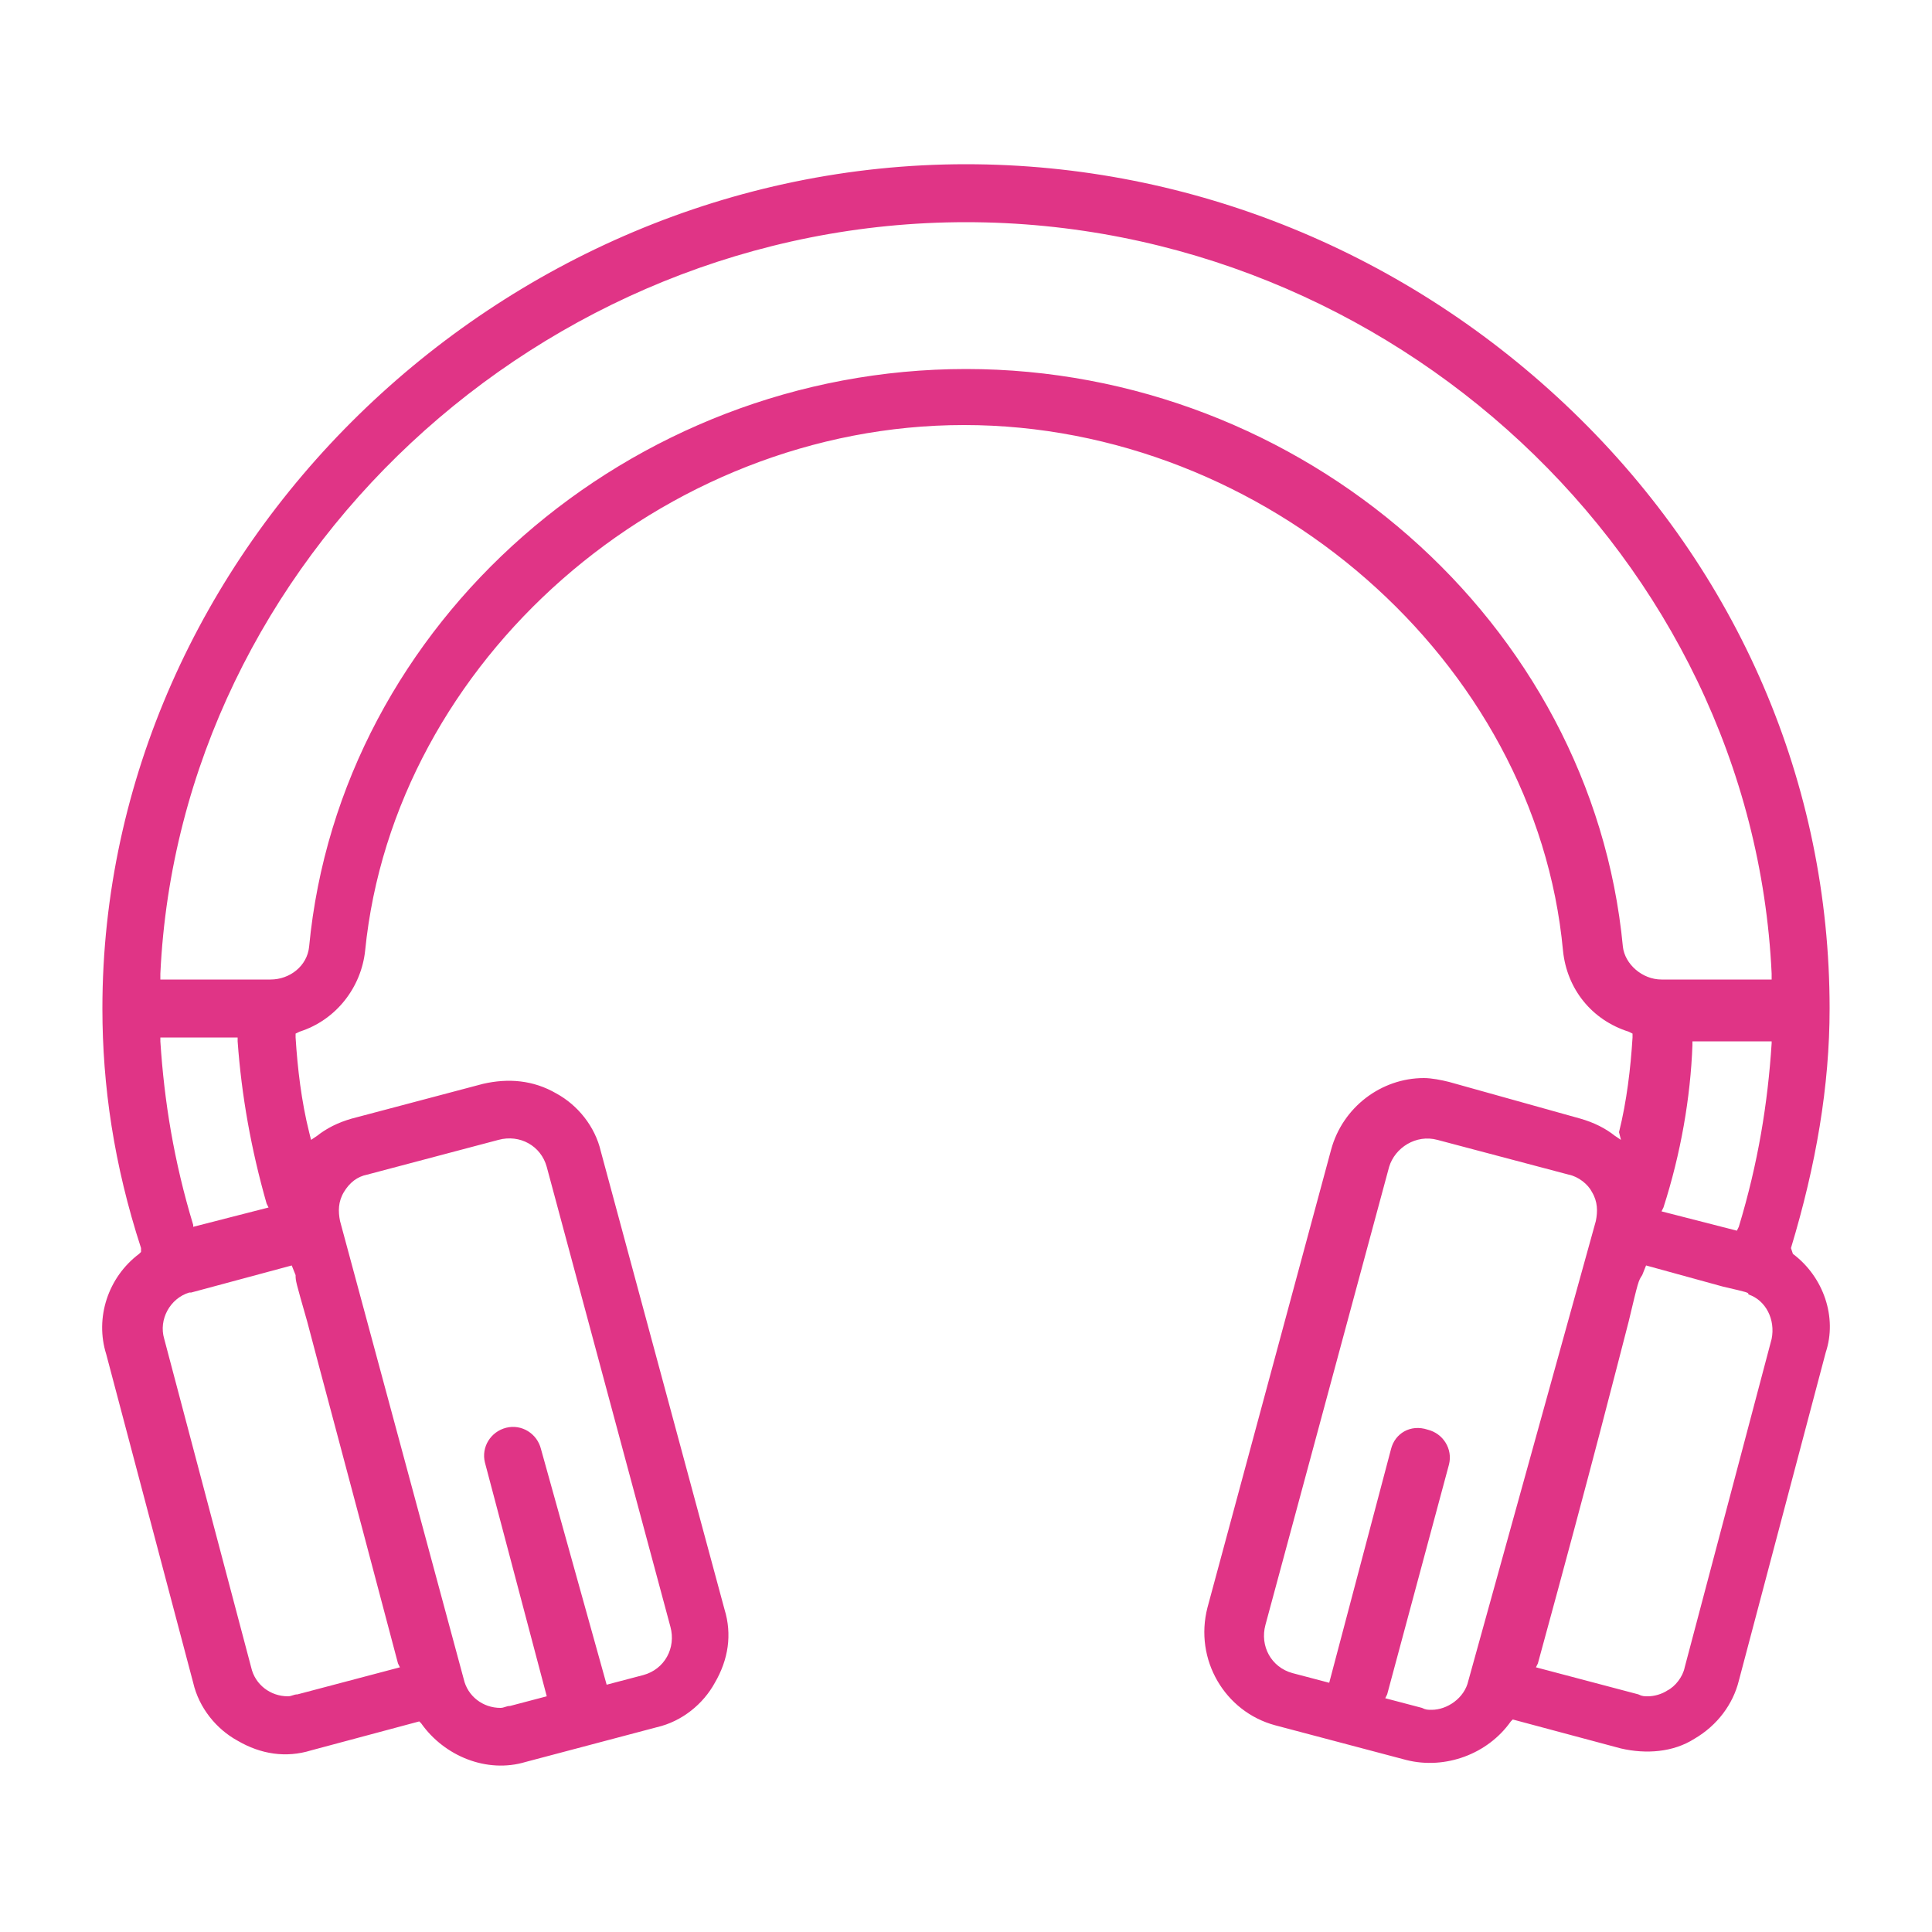 <?xml version="1.0" encoding="utf-8"?>
<!-- Generator: Adobe Illustrator 23.0.3, SVG Export Plug-In . SVG Version: 6.00 Build 0)  -->
<svg version="1.1" id="Layer_1" xmlns="http://www.w3.org/2000/svg" xmlns:xlink="http://www.w3.org/1999/xlink" x="0px" y="0px"
	 viewBox="0 0 100 100" style="enable-background:new 0 0 100 100;" xml:space="preserve">
<style type="text/css">
	.st0{fill:#E03486;}
</style>
<path class="st0" d="M92.8,64.9L92.8,64.9l-0.1-0.3c1.3-4.3,2-8.4,2-12.4c0-11.6-4.7-22.6-13.3-30.9C72.9,13.1,61.7,8.5,50,8.5
	c-24.2,0-44.7,20-44.7,43.7c0,4,0.6,8.1,2,12.4v0.2l-0.1,0.1c-1.6,1.2-2.3,3.3-1.7,5.2l4.5,17c0.3,1.3,1.2,2.4,2.3,3
	c1.2,0.7,2.5,0.9,3.8,0.5l5.6-1.5l0.1,0.1c1.2,1.7,3.4,2.6,5.4,2l6.8-1.8c1.3-0.3,2.4-1.2,3-2.3c0.7-1.2,0.9-2.5,0.5-3.8l-6.4-23.7
	c-0.3-1.3-1.2-2.4-2.3-3c-1.2-0.7-2.5-0.8-3.8-0.5l-6.8,1.8c-0.7,0.2-1.3,0.5-1.8,0.9L16.1,59L16,58.6c-0.4-1.6-0.6-3.3-0.7-4.9
	v-0.2l0.2-0.1c1.9-0.6,3.2-2.3,3.4-4.2c1.5-15,15.4-27.2,31-27.2s29.6,12.2,31,27.2c0.2,2,1.5,3.6,3.4,4.2l0.2,0.1v0.2
	c-0.1,1.6-0.3,3.3-0.7,4.9l0.1,0.4l-0.3-0.2c-0.5-0.4-1.1-0.7-1.8-0.9L75,56c-0.4-0.1-0.9-0.2-1.3-0.2c-2.2,0-4.2,1.5-4.8,3.7
	l-6.4,23.7c-0.7,2.7,0.9,5.4,3.5,6.1l6.8,1.8c2,0.5,4.2-0.3,5.4-2l0.1-0.1l5.6,1.5c1.3,0.3,2.7,0.2,3.8-0.5c1.2-0.7,2-1.8,2.3-3
	l4.5-17C95.1,68.2,94.4,66.1,92.8,64.9z M17.8,61.7c0.3-0.5,0.7-0.8,1.2-0.9l6.8-1.8c1.1-0.3,2.2,0.3,2.5,1.4l6.4,23.8
	c0.3,1.1-0.3,2.2-1.4,2.5l-1.9,0.5L28,75c-0.2-0.8-1-1.3-1.8-1.1c-0.8,0.2-1.3,1-1.1,1.8l3.2,12.1l-1.9,0.5c-0.2,0-0.3,0.1-0.5,0.1
	c-0.9,0-1.7-0.6-1.9-1.5l-6.4-23.7C17.5,62.7,17.5,62.2,17.8,61.7z M15.9,68.4c0.6,2.3,1.9,7.1,4.7,17.7l0.1,0.2l-5.3,1.4
	c-0.2,0-0.3,0.1-0.5,0.1c-0.9,0-1.7-0.6-1.9-1.5l-4.5-17c-0.3-1,0.3-2.1,1.3-2.4h0.1l5.2-1.4l0.2,0.5C15.3,66.3,15.3,66.3,15.9,68.4
	z M8.3,53.7h4v0.2c0.2,2.8,0.7,5.6,1.5,8.4l0.1,0.2l-3.9,1v-0.1c-1-3.3-1.5-6.4-1.7-9.5V53.7z M84,49c-1.6-16.8-16.6-29.9-34-29.9
	S17.6,32.2,16,49c-0.1,1-1,1.7-2,1.7H8.3v-0.3C9.3,29,28,11.5,50,11.5s40.7,17.4,41.7,38.9v0.3H86C85,50.7,84.1,49.9,84,49z
	 M91.7,53.7V54c-0.2,3.1-0.7,6.2-1.7,9.5l-0.1,0.2l-3.9-1l0.1-0.2c0.9-2.8,1.4-5.7,1.5-8.4v-0.2h4.1V53.7z M76,87
	c-0.2,0.9-1.1,1.5-1.9,1.5c-0.2,0-0.3,0-0.5-0.1l-1.9-0.5l0.1-0.2L75,75.8c0.2-0.8-0.3-1.6-1.1-1.8c-0.9-0.3-1.7,0.2-1.9,1
	l-3.2,12.1l-1.9-0.5c-1.1-0.3-1.7-1.4-1.4-2.5l6.4-23.7c0.3-1,1.4-1.7,2.5-1.4l6.8,1.8c0.5,0.1,1,0.5,1.2,0.9c0.3,0.5,0.3,1,0.2,1.5
	L76,87z M91.7,69.3l-4.5,17c-0.1,0.5-0.5,1-0.9,1.2c-0.3,0.2-0.7,0.3-1,0.3c-0.2,0-0.3,0-0.5-0.1l-5.3-1.4l0.1-0.2
	c2.9-10.6,4.1-15.4,4.7-17.7c0.5-2.1,0.5-2.1,0.7-2.4l0.2-0.5l4,1.1c1.3,0.3,1.3,0.3,1.3,0.4C91.4,67.3,91.9,68.3,91.7,69.3z"/>
</svg>
